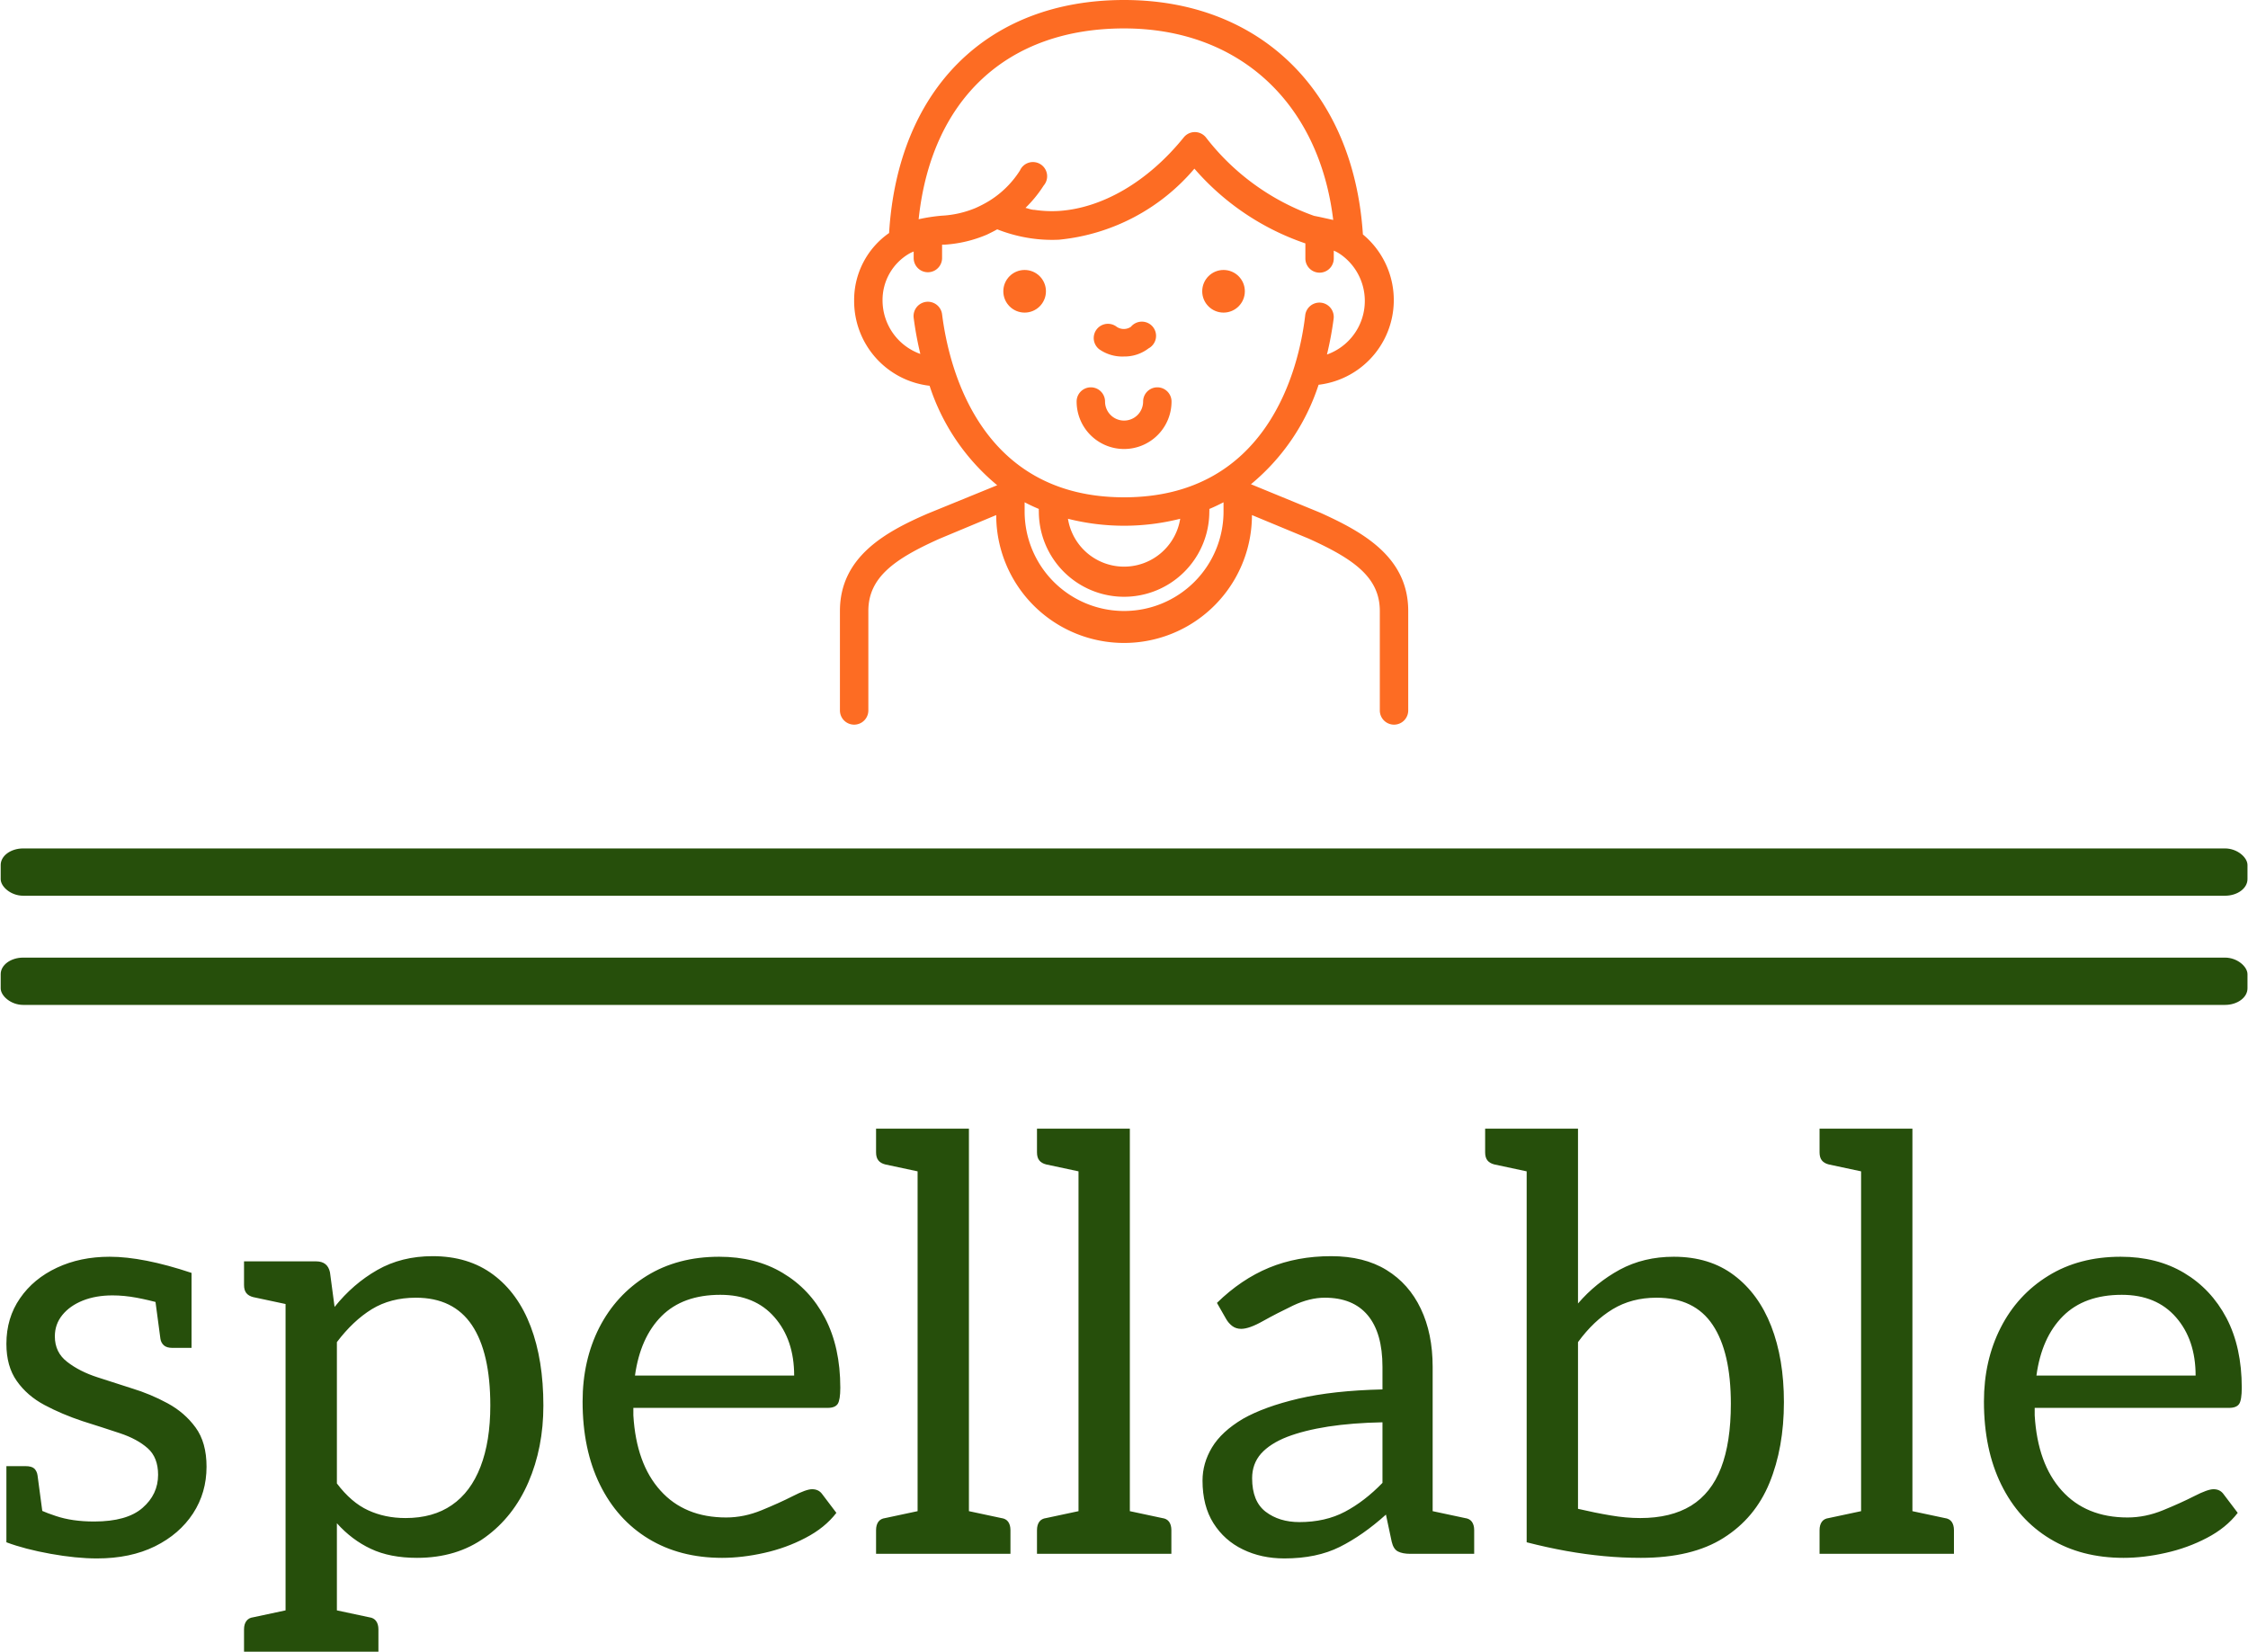 <svg xmlns="http://www.w3.org/2000/svg" version="1.1" xmlns:xlink="http://www.w3.org/1999/xlink" xmlns:svgjs="http://svgjs.dev/svgjs" width="1500" height="1102" viewBox="0 0 1500 1102"><g transform="matrix(1,0,0,1,0.057,0.446)"><svg viewBox="0 0 336 247" data-background-color="#ffffff" preserveAspectRatio="xMidYMid meet" height="1102" width="1500" xmlns="http://www.w3.org/2000/svg" xmlns:xlink="http://www.w3.org/1999/xlink"><g id="tight-bounds" transform="matrix(1,0,0,1,-0.013,-0.1)"><svg viewBox="0 0 336.025 247.2" height="247.2" width="336.025"><g><svg viewBox="0 0 397.498 292.423" height="247.2" width="336.025"><g><rect width="397.498" height="8.365" x="0" y="150.089" fill="#264f0b" opacity="1" stroke-width="0" stroke="transparent" fill-opacity="1" class="rect-yte-0" data-fill-palette-color="primary" rx="1%" id="yte-0" data-palette-color="#264f0b"></rect></g><g><rect width="397.498" height="8.365" x="0" y="169.402" fill="#264f0b" opacity="1" stroke-width="0" stroke="transparent" fill-opacity="1" class="rect-yte-1" data-fill-palette-color="primary" rx="1%" id="yte-1" data-palette-color="#264f0b"></rect></g><g transform="matrix(1,0,0,1,0.989,199.665)"><svg viewBox="0 0 395.52 92.757" height="92.757" width="395.52"><g id="textblocktransform"><svg viewBox="0 0 395.52 92.757" height="92.757" width="395.52" id="textblock"><g><svg viewBox="0 0 395.52 92.757" height="92.757" width="395.52"><g transform="matrix(1,0,0,1,0,0)"><svg width="395.52" viewBox="2.1 -36.85 193.78 45.45" height="92.757" data-palette-color="#264f0b"><path d="M9.95 0.4L9.95 0.4Q8.15 0.4 5.93 0 3.7-0.4 2.1-1L2.1-1 2.1-4.7 4.3-4.2Q4.95-3.75 6.38-3.28 7.8-2.8 9.7-2.8L9.7-2.8Q12.55-2.8 13.9-3.98 15.25-5.15 15.25-6.85L15.25-6.85Q15.25-8.35 14.35-9.15 13.45-9.95 11.95-10.45 10.45-10.95 8.7-11.5L8.7-11.5Q6.9-12.1 5.4-12.9 3.9-13.7 3-14.98 2.1-16.25 2.1-18.2L2.1-18.2Q2.1-20.45 3.28-22.15 4.45-23.85 6.48-24.8 8.5-25.75 11.05-25.75L11.05-25.75Q12.5-25.75 14.28-25.4 16.05-25.05 18.15-24.35L18.15-24.35 18.15-21.35 15.5-21.7Q14.45-22 13.38-22.2 12.3-22.4 11.3-22.4L11.3-22.4Q9.85-22.4 8.72-21.95 7.6-21.5 6.95-20.7 6.3-19.9 6.3-18.85L6.3-18.85Q6.3-17.45 7.38-16.63 8.45-15.8 10-15.3 11.55-14.8 12.95-14.35L12.95-14.35Q14.6-13.85 16.07-13.05 17.55-12.25 18.5-10.95 19.45-9.65 19.45-7.55L19.45-7.55Q19.45-5.3 18.28-3.5 17.1-1.7 14.98-0.65 12.85 0.4 9.95 0.4ZM15.45-18.65L14.95-22.4 18.15-21.75 18.15-17.85 16.5-17.85Q16-17.85 15.75-18.07 15.5-18.3 15.45-18.65L15.45-18.65ZM4.8-6.8L5.3-3.05 2.1-3.7 2.1-7.6 3.75-7.6Q4.3-7.6 4.53-7.38 4.75-7.15 4.8-6.8L4.8-6.8ZM30.75 8.6L26.3 8.6 26.3-25.35 28.95-25.35Q29.95-25.35 30.15-24.4L30.15-24.4 30.55-21.4Q32.15-23.4 34.25-24.6 36.35-25.8 39.05-25.8L39.05-25.8Q42.15-25.8 44.3-24.2 46.45-22.6 47.55-19.7 48.65-16.8 48.65-12.85L48.65-12.85Q48.65-9.2 47.35-6.2 46.05-3.2 43.6-1.43 41.15 0.35 37.7 0.35L37.7 0.35Q35.35 0.35 33.7-0.43 32.05-1.2 30.75-2.65L30.75-2.65 30.75 8.6ZM36.7-3.1L36.7-3.1Q39.1-3.1 40.72-4.23 42.35-5.35 43.2-7.55 44.05-9.75 44.05-12.85L44.05-12.85Q44.05-17.45 42.45-19.83 40.85-22.2 37.6-22.2L37.6-22.2Q35.4-22.2 33.77-21.2 32.15-20.2 30.75-18.35L30.75-18.35 30.75-6.1Q32-4.45 33.45-3.78 34.9-3.1 36.7-3.1ZM22.7-25.35L27.8-25.35 27.25-21.45 23.5-22.25Q23.1-22.35 22.9-22.6 22.7-22.85 22.7-23.3L22.7-23.3 22.7-25.35ZM27.8 8.6L22.7 8.6 22.7 6.55Q22.7 6.1 22.9 5.83 23.1 5.55 23.5 5.5L23.5 5.5 27.25 4.7 27.8 8.6ZM34.35 8.6L29.25 8.6 29.8 4.7 33.55 5.5Q33.95 5.55 34.15 5.83 34.35 6.1 34.35 6.55L34.35 6.55 34.35 8.6ZM64.14 0.35L64.14 0.35Q60.49 0.35 57.77-1.3 55.05-2.95 53.55-6 52.05-9.05 52.05-13.2L52.05-13.2Q52.05-16.75 53.49-19.6 54.95-22.45 57.62-24.1 60.3-25.75 63.89-25.75L63.89-25.75Q67.05-25.75 69.39-24.35 71.75-22.95 73.07-20.43 74.39-17.9 74.39-14.4L74.39-14.4Q74.39-13.35 74.17-13 73.94-12.65 73.3-12.65L73.3-12.65 56.45-12.65Q56.45-12.5 56.45-12.33 56.45-12.15 56.45-12L56.45-12Q56.7-7.8 58.8-5.48 60.89-3.15 64.5-3.15L64.5-3.15Q66.05-3.15 67.57-3.78 69.09-4.4 70.27-5 71.44-5.6 71.94-5.6L71.94-5.6Q72.5-5.6 72.8-5.2L72.8-5.2 74.05-3.55Q73.05-2.25 71.37-1.38 69.69-0.5 67.8-0.08 65.89 0.35 64.14 0.35ZM56.59-15.45L56.59-15.45 70.39-15.45Q70.39-18.55 68.69-20.5 67-22.45 63.99-22.45L63.99-22.45Q60.74-22.45 58.89-20.6 57.05-18.75 56.59-15.45ZM85.54 0L81.09 0 81.09-36.85 85.54-36.85 85.54 0ZM82.59 0L77.49 0 77.49-2.05Q77.49-2.5 77.69-2.78 77.89-3.05 78.29-3.1L78.29-3.1 82.04-3.9 82.59 0ZM89.14 0L84.04 0 84.59-3.9 88.34-3.1Q88.74-3.05 88.94-2.78 89.14-2.5 89.14-2.05L89.14-2.05 89.14 0ZM77.49-36.85L82.59-36.85 82.04-32.95 78.29-33.75Q77.89-33.85 77.69-34.1 77.49-34.35 77.49-34.8L77.49-34.8 77.49-36.85ZM99.49 0L95.04 0 95.04-36.85 99.49-36.85 99.49 0ZM96.54 0L91.44 0 91.44-2.05Q91.44-2.5 91.64-2.78 91.84-3.05 92.24-3.1L92.24-3.1 95.99-3.9 96.54 0ZM103.09 0L97.99 0 98.54-3.9 102.29-3.1Q102.69-3.05 102.89-2.78 103.09-2.5 103.09-2.05L103.09-2.05 103.09 0ZM91.44-36.85L96.54-36.85 95.99-32.95 92.24-33.75Q91.84-33.85 91.64-34.1 91.44-34.35 91.44-34.8L91.44-34.8 91.44-36.85ZM112.89 0.4L112.89 0.4Q110.89 0.4 109.29-0.38 107.69-1.15 106.74-2.65 105.79-4.15 105.79-6.35L105.79-6.35Q105.79-7.85 106.61-9.22 107.44-10.6 109.29-11.7L109.29-11.7Q111.14-12.75 114.11-13.45 117.09-14.15 121.39-14.25L121.39-14.25 121.39-16.2Q121.39-19.15 120.11-20.68 118.84-22.2 116.39-22.2L116.39-22.2Q115.09-22.2 113.66-21.53 112.24-20.85 111.04-20.18 109.84-19.5 109.14-19.5L109.14-19.5Q108.69-19.5 108.36-19.75 108.04-20 107.84-20.35L107.84-20.35 107.04-21.75Q109.14-23.8 111.56-24.8 113.99-25.8 116.94-25.8L116.94-25.8Q119.79-25.8 121.74-24.6 123.69-23.4 124.71-21.25 125.74-19.1 125.74-16.2L125.74-16.2 125.74 0 123.79 0Q123.14 0 122.74-0.2 122.34-0.4 122.19-1.05L122.19-1.05 121.69-3.4Q119.69-1.6 117.69-0.6 115.69 0.4 112.89 0.4ZM114.19-2.75L114.19-2.75Q116.44-2.75 118.14-3.65 119.84-4.55 121.39-6.15L121.39-6.15 121.39-11.4Q118.79-11.35 116.69-11.03 114.59-10.7 113.11-10.13 111.64-9.55 110.86-8.68 110.09-7.8 110.09-6.55L110.09-6.55Q110.09-4.55 111.26-3.65 112.44-2.75 114.19-2.75ZM129.34 0L124.24 0 124.79-3.9 128.54-3.1Q128.94-3.05 129.14-2.78 129.34-2.5 129.34-2.05L129.34-2.05 129.34 0ZM143.79 0.35L143.79 0.35Q142.19 0.35 140.59 0.2 138.99 0.05 137.31-0.25 135.64-0.55 133.89-1L133.89-1 133.89-36.85 138.34-36.85 138.34-21.7Q139.89-23.5 141.96-24.63 144.04-25.75 146.64-25.75L146.64-25.75Q149.74-25.75 151.86-24.15 153.99-22.55 155.09-19.73 156.19-16.9 156.19-13.15L156.19-13.15Q156.19-9.2 154.94-6.15 153.69-3.1 150.96-1.38 148.24 0.35 143.79 0.35ZM143.74-3.1L143.74-3.1Q146.39-3.1 148.14-4.17 149.89-5.25 150.74-7.45 151.59-9.65 151.59-13L151.59-13Q151.59-17.5 150.01-19.85 148.44-22.2 145.14-22.2L145.14-22.2Q142.99-22.2 141.34-21.2 139.69-20.2 138.34-18.35L138.34-18.35 138.34-3.9Q139.84-3.55 141.16-3.33 142.49-3.1 143.74-3.1ZM130.29-36.85L135.39-36.85 134.84-32.95 131.09-33.75Q130.69-33.85 130.49-34.1 130.29-34.35 130.29-34.8L130.29-34.8 130.29-36.85ZM167.33 0L162.88 0 162.88-36.85 167.33-36.85 167.33 0ZM164.38 0L159.28 0 159.28-2.05Q159.28-2.5 159.48-2.78 159.68-3.05 160.08-3.1L160.08-3.1 163.83-3.9 164.38 0ZM170.93 0L165.83 0 166.38-3.9 170.13-3.1Q170.53-3.05 170.73-2.78 170.93-2.5 170.93-2.05L170.93-2.05 170.93 0ZM159.28-36.85L164.38-36.85 163.83-32.95 160.08-33.75Q159.68-33.85 159.48-34.1 159.28-34.35 159.28-34.8L159.28-34.8 159.28-36.85ZM185.63 0.35L185.63 0.35Q181.98 0.35 179.26-1.3 176.53-2.95 175.03-6 173.53-9.05 173.53-13.2L173.53-13.2Q173.53-16.75 174.98-19.6 176.43-22.45 179.11-24.1 181.78-25.75 185.38-25.75L185.38-25.75Q188.53-25.75 190.88-24.35 193.23-22.95 194.56-20.43 195.88-17.9 195.88-14.4L195.88-14.4Q195.88-13.35 195.66-13 195.43-12.65 194.78-12.65L194.78-12.65 177.93-12.65Q177.93-12.5 177.93-12.33 177.93-12.15 177.93-12L177.93-12Q178.18-7.8 180.28-5.48 182.38-3.15 185.98-3.15L185.98-3.15Q187.53-3.15 189.06-3.78 190.58-4.4 191.76-5 192.93-5.6 193.43-5.6L193.43-5.6Q193.98-5.6 194.28-5.2L194.28-5.2 195.53-3.55Q194.53-2.25 192.86-1.38 191.18-0.5 189.28-0.08 187.38 0.35 185.63 0.35ZM178.08-15.45L178.08-15.45 191.88-15.45Q191.88-18.55 190.18-20.5 188.48-22.45 185.48-22.45L185.48-22.45Q182.23-22.45 180.38-20.6 178.53-18.75 178.08-15.45Z" opacity="1" transform="matrix(1,0,0,1,0,0)" fill="#264f0b" class="wordmark-text-0" data-fill-palette-color="primary" id="text-0"></path></svg></g></svg></g></svg></g></svg></g><g transform="matrix(1,0,0,1,148.478,0)"><svg viewBox="0 0 100.542 128.191" height="128.191" width="100.542"><g><svg xmlns="http://www.w3.org/2000/svg" viewBox="0 0 40 51" x="0" y="0" height="128.191" width="100.542" class="icon-icon-0" data-fill-palette-color="accent" id="icon-0"><g data-name="Layer 2" fill="#fd6c23" data-fill-palette-color="accent"><g data-name="Layer 1" fill="#fd6c23" data-fill-palette-color="accent"><circle cx="13" cy="20.5" r="1.5" fill="#fd6c23" data-fill-palette-color="accent"></circle><circle cx="27" cy="20.5" r="1.5" fill="#fd6c23" data-fill-palette-color="accent"></circle><path d="M20 31.6A3.34 3.34 0 0 0 23.34 28.26 1 1 0 0 0 21.34 28.26 1.34 1.34 0 1 1 18.66 28.26 1 1 0 0 0 16.66 28.26 3.34 3.34 0 0 0 20 31.6" fill="#fd6c23" data-fill-palette-color="accent"></path><path d="M20 25.09A2.77 2.77 0 0 0 21.72 24.52 1 1 0 1 0 20.48 23 0.89 0.89 0 0 1 19.48 23 1 1 0 1 0 18.25 24.58 2.82 2.82 0 0 0 20 25.09" fill="#fd6c23" data-fill-palette-color="accent"></path><path d="M33.8 36.08L28.93 34.08A15.16 15.16 0 0 0 33.69 27.08 6 6 0 0 0 36.81 16.5C36.16 6.47 29.61 0 20 0S4.08 6.27 3.46 16.4A5.74 5.74 0 0 0 1 21.15 6 6 0 0 0 6.31 27.15 15.16 15.16 0 0 0 11.07 34.15L6.17 36.15C3.19 37.44 0 39.2 0 43V50A1 1 0 0 0 2 50V43C2 40.64 3.83 39.34 7 37.92L11 36.25A9 9 0 0 0 29 36.25L33 37.91C36.16 39.34 38 40.63 38 43V50A1 1 0 0 0 40 50V43C40 39.2 36.81 37.44 33.8 36.08M20 2C28.09 2 33.73 7.24 34.72 15.48L33.72 15.26 33.37 15.19A16.67 16.67 0 0 1 25.76 9.67 1 1 0 0 0 24.2 9.67C21.67 12.8 18.44 14.67 15.35 14.85A8.3 8.3 0 0 1 13.7 14.77C13.48 14.77 13.28 14.68 13.06 14.63A8.8 8.8 0 0 0 14.34 13.06 1 1 0 1 0 12.67 12 6.8 6.8 0 0 1 10.52 14.13 8 8 0 0 1 9.52 14.65 7.1 7.1 0 0 1 7.16 15.18 12.5 12.5 0 0 0 5.54 15.43C6.43 7 11.75 2 20 2M7.19 22.12A1 1 0 0 0 5.19 22.37 24 24 0 0 0 5.66 24.91 4 4 0 0 1 3 21.15 3.77 3.77 0 0 1 4.91 17.83C5 17.78 5.1 17.74 5.19 17.7V18.16A1 1 0 0 0 7.19 18.16V17.22H7.35A9 9 0 0 0 10.35 16.51C10.6 16.39 10.84 16.27 11.07 16.14A10.7 10.7 0 0 0 13.42 16.77 10.3 10.3 0 0 0 15.42 16.87 14.3 14.3 0 0 0 24.95 11.87 18 18 0 0 0 32.76 17.13S32.76 17.13 32.76 17.19V18.19A1 1 0 0 0 34.76 18.19V17.64A2.6 2.6 0 0 1 35.22 17.89 4 4 0 0 1 34.28 24.95 24 24 0 0 0 34.75 22.43 1 1 0 0 0 32.75 22.18C32.31 26 30.08 35 20 35S7.68 26 7.19 22.12M23.95 36.51A4 4 0 0 1 16.05 36.51 16.14 16.14 0 0 0 23.95 36.51M20 43A7 7 0 0 1 13 36V35.35C13.32 35.52 13.65 35.67 14 35.82A1 1 0 0 0 14 36 6 6 0 0 0 26 36 1 1 0 0 0 26 35.82C26.34 35.68 26.67 35.52 27 35.35V36A7 7 0 0 1 20 43" fill="#fd6c23" data-fill-palette-color="accent"></path></g></g></svg></g></svg></g><g></g></svg></g><defs></defs></svg><rect width="336.025" height="247.2" fill="none" stroke="none" visibility="hidden"></rect></g></svg></g></svg>